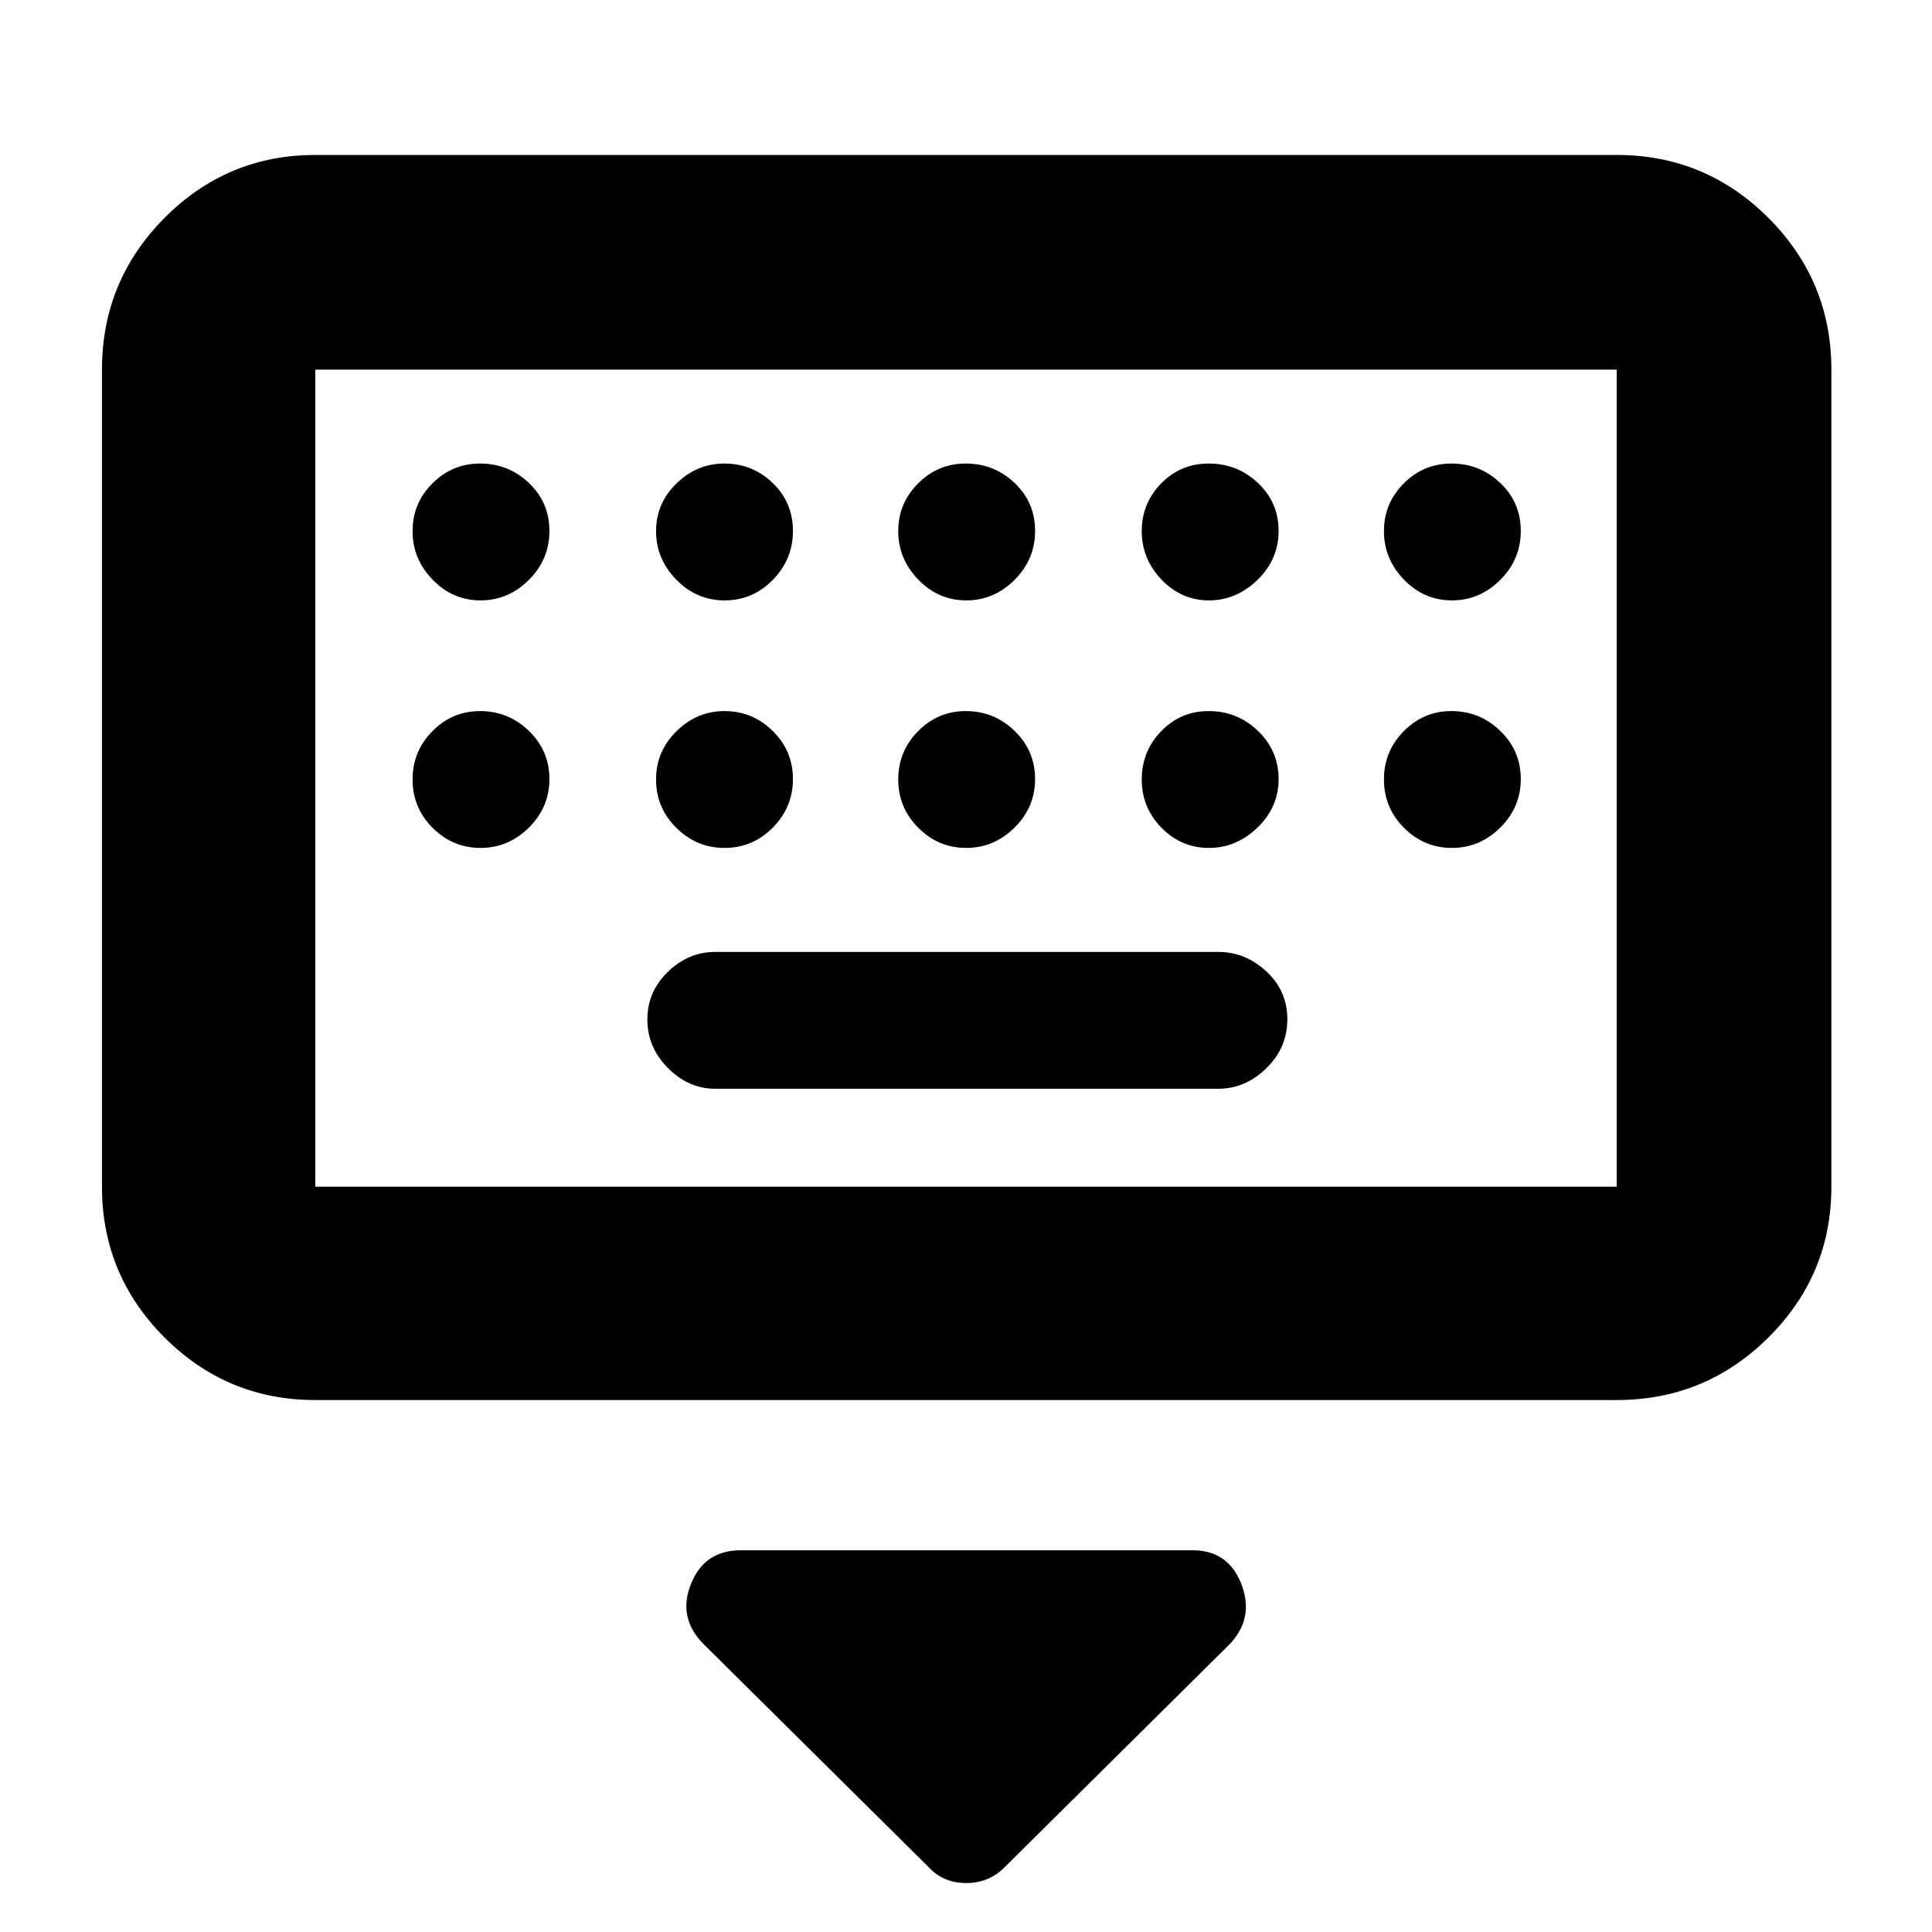 <svg xmlns="http://www.w3.org/2000/svg" height="40" viewBox="0 -960 960 960" width="40"><path d="m461.33-32.33-112-111q-12.66-13-5.97-29.67 6.7-16.67 24.64-16.67h224.67q17.55 0 24.11 16.67 6.55 16.67-5.45 29.67l-112 111q-7.81 8-19.24 8-11.42 0-18.76-8Zm-304.66-232q-43.83 0-74.92-31.09-31.08-31.09-31.08-74.91v-406q0-44.1 31.08-75.39Q112.84-883 156.67-883h646.66q44.1 0 75.39 31.28Q910-820.43 910-776.33v406q0 43.82-31.28 74.91-31.29 31.09-75.39 31.09H156.67Zm0-106h646.66v-406H156.67v406ZM355.33-419h250q13.47 0 23.9-10.19 10.44-10.18 10.44-24.33 0-14.15-10.44-23.81-10.43-9.67-23.9-9.67h-250q-13.18 0-23.42 9.86-10.24 9.87-10.24 23.71 0 13.85 10.24 24.14Q342.15-419 355.33-419Zm-198.66 48.67v-406 406Zm82.1-291.34q13.83 0 24.03-10.18 10.2-10.19 10.2-24.34 0-14.14-10.17-23.81-10.16-9.67-24.28-9.67-13.83 0-23.69 9.87-9.86 9.86-9.86 23.71 0 13.84 9.97 24.13t23.8 10.29Zm121.28 0q13.95 0 23.95-10.18 10-10.19 10-24.34 0-14.14-10.05-23.81-10.04-9.67-23.98-9.67-13.65 0-23.81 9.87Q326-709.94 326-696.09q0 13.84 10.05 24.13 10.06 10.29 24 10.29Zm120.06 0q13.82 0 24.02-10.18 10.2-10.19 10.2-24.34 0-14.14-10.16-23.81-10.17-9.67-24.29-9.67-13.83 0-23.69 9.87-9.86 9.86-9.86 23.71 0 13.84 9.98 24.13 9.97 10.29 23.8 10.29Zm120.57 0q13.65 0 24.15-10.18 10.5-10.19 10.5-24.34 0-14.14-10.24-23.81-10.25-9.67-24.49-9.67-13.95 0-23.61 9.87-9.66 9.86-9.66 23.71 0 13.84 9.85 24.13 9.86 10.29 23.5 10.29Zm120.76 0q13.83 0 24.03-10.18 10.2-10.19 10.2-24.34 0-14.14-10.17-23.81-10.17-9.67-24.28-9.67-13.84 0-23.69 9.87-9.86 9.86-9.86 23.71 0 13.84 9.97 24.13t23.8 10.29Zm-482.67 123q13.83 0 24.03-10.1 10.2-10.11 10.2-24.14 0-14.02-10.17-23.89-10.16-9.87-24.28-9.87-13.83 0-23.69 9.99-9.86 9.98-9.86 24.01 0 14.02 9.97 24.01 9.97 9.99 23.8 9.99Zm121.28 0q13.95 0 23.95-10.1 10-10.11 10-24.14 0-14.02-10.05-23.89-10.04-9.87-23.98-9.87-13.65 0-23.81 9.99Q326-586.7 326-572.67q0 14.02 10.05 24.01 10.06 9.99 24 9.99Zm120.06 0q13.82 0 24.02-10.1 10.2-10.11 10.2-24.14 0-14.02-10.16-23.89-10.17-9.87-24.29-9.87-13.83 0-23.69 9.99-9.86 9.98-9.86 24.01 0 14.02 9.98 24.01 9.97 9.99 23.8 9.99Zm120.57 0q13.65 0 24.15-10.1 10.5-10.11 10.5-24.14 0-14.02-10.24-23.89-10.25-9.87-24.49-9.87-13.95 0-23.61 9.99-9.66 9.98-9.66 24.01 0 14.02 9.85 24.01 9.86 9.99 23.5 9.99Zm120.76 0q13.83 0 24.03-10.1 10.2-10.11 10.2-24.14 0-14.02-10.17-23.89-10.17-9.87-24.28-9.87-13.84 0-23.69 9.99-9.86 9.98-9.86 24.01 0 14.02 9.97 24.01 9.97 9.99 23.8 9.99Z"/></svg>